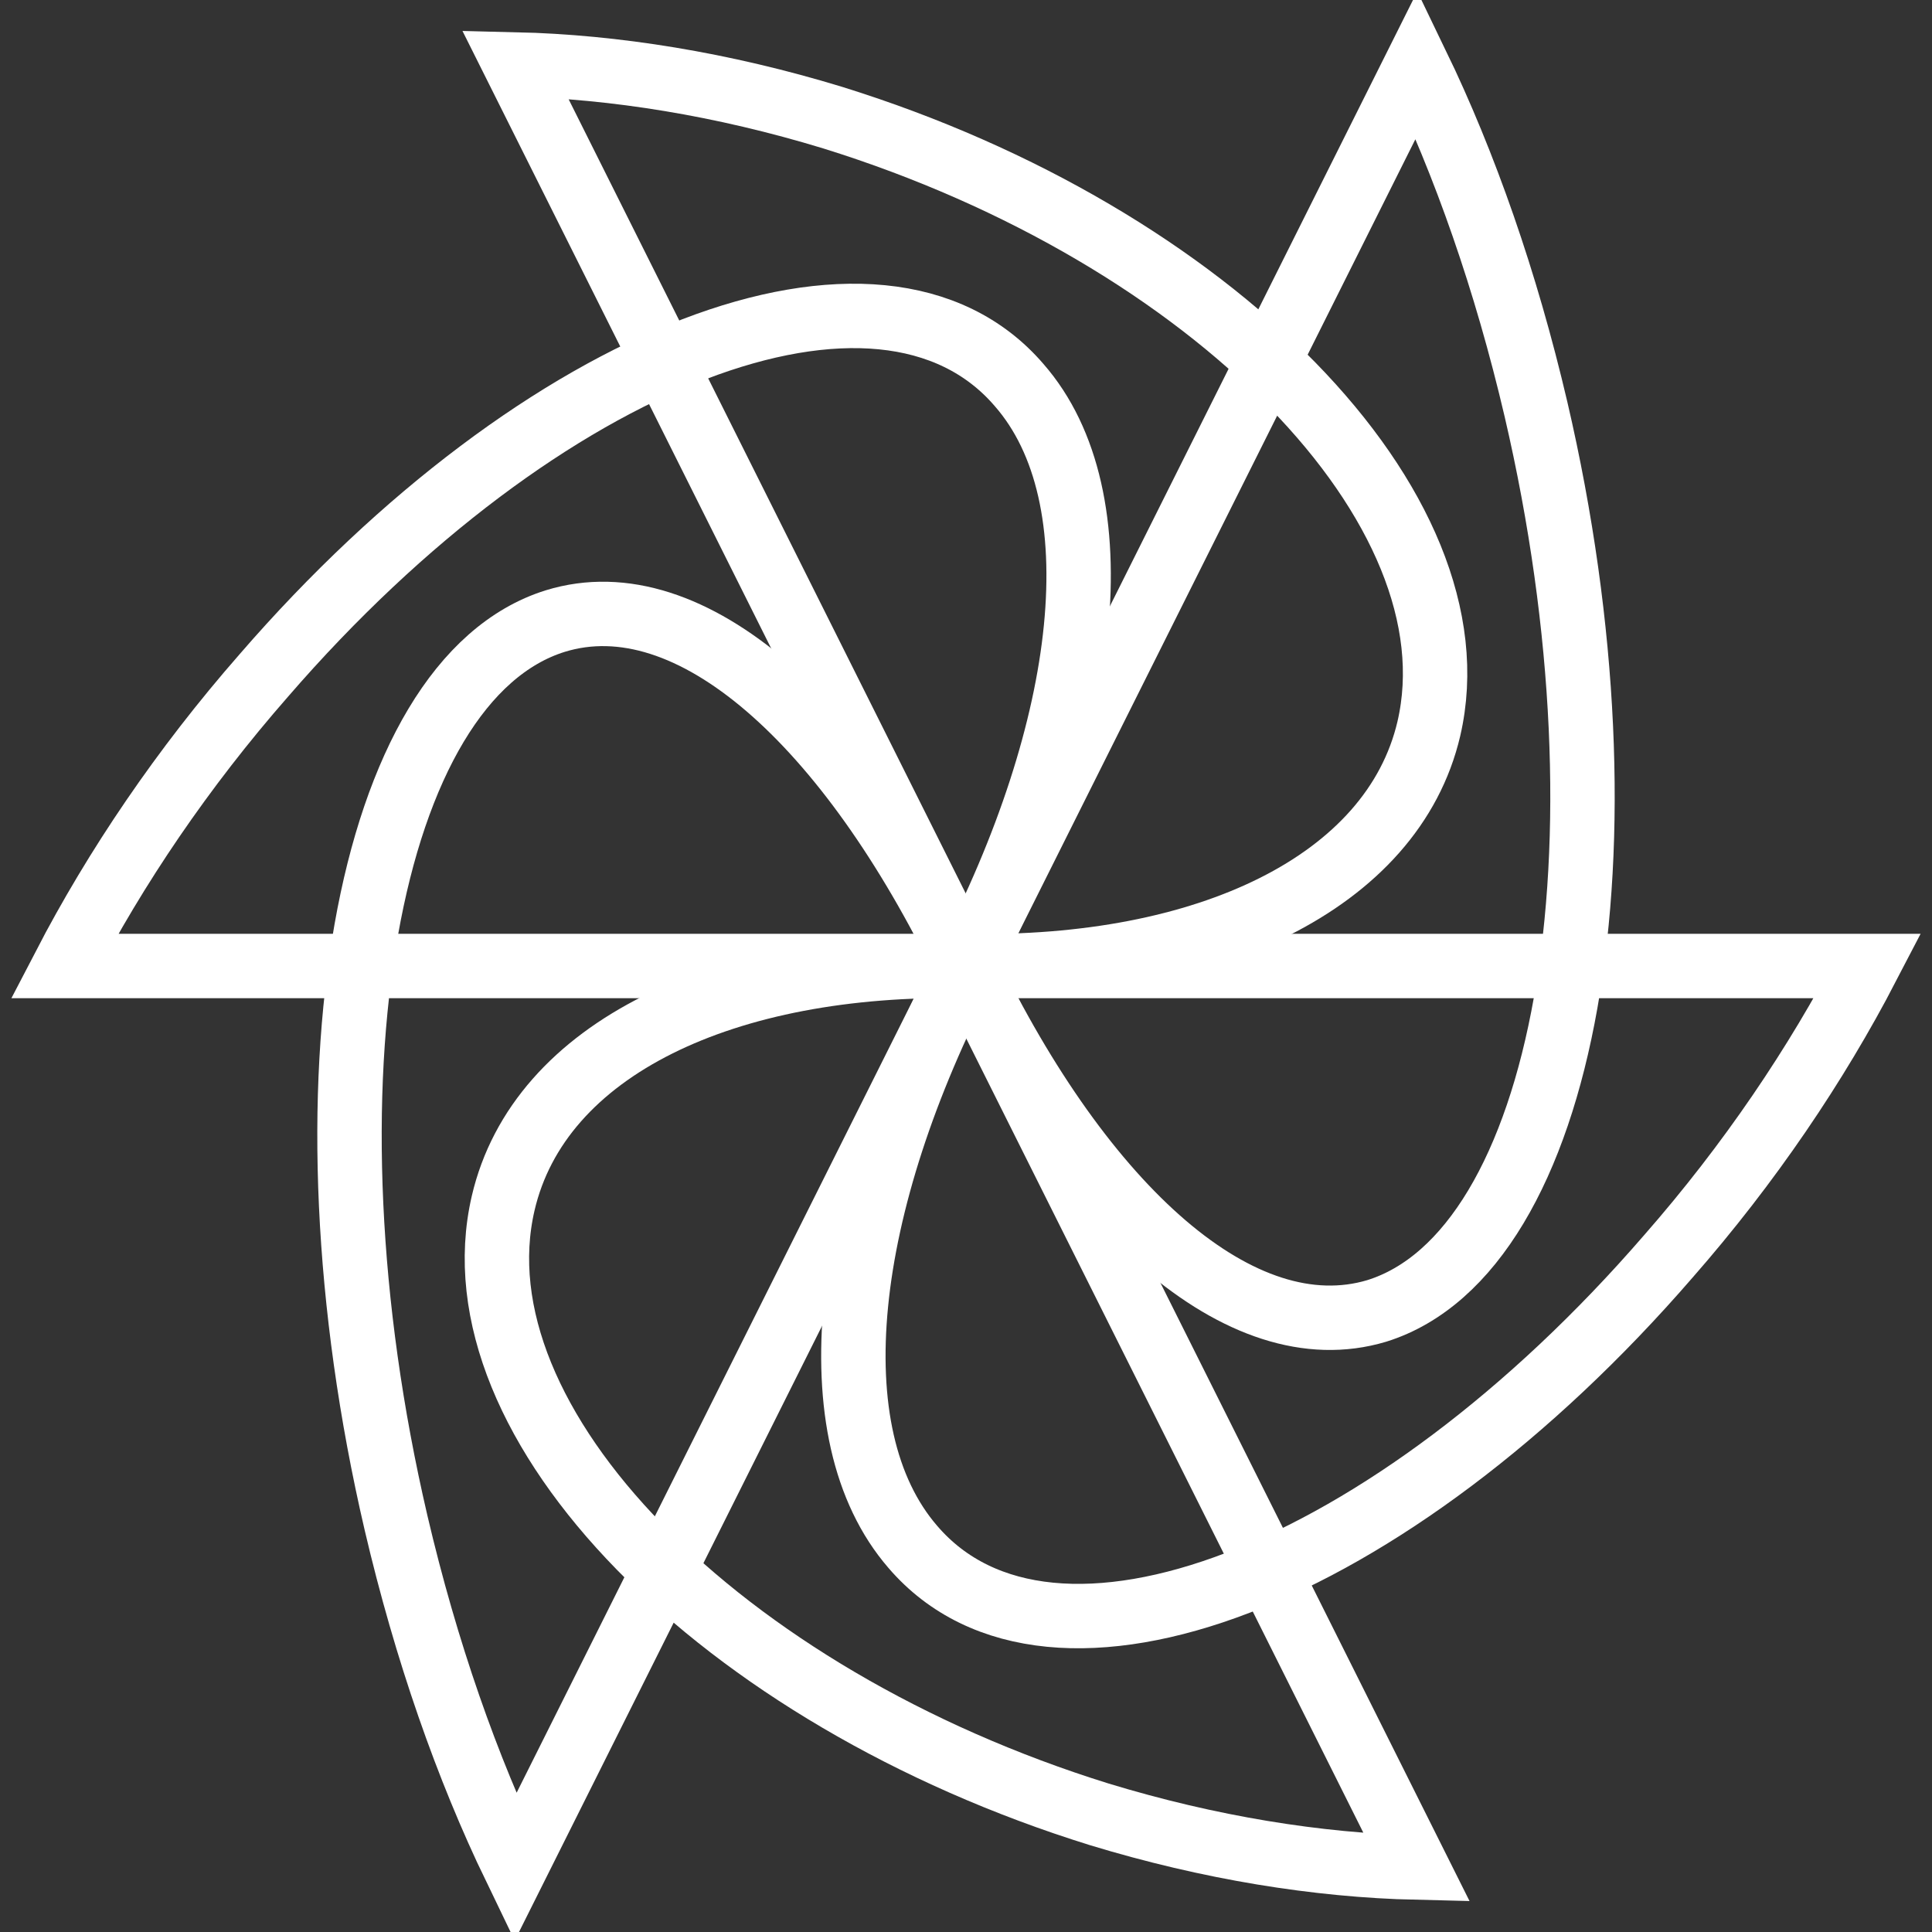 <svg width="30" height="30" viewBox="0 0 30 30" fill="none" xmlns="http://www.w3.org/2000/svg">
<rect x="0" y="0" width="30" height="30" fill="#333333" stroke="none"/>
<path d="M15 15H29C28.207 16.527 27.165 18.073 25.904 19.511C21.58 24.507 16.322 26.52 14.176 24.022C12.651 22.261 13.071 18.702 15 15Z" stroke="white" stroke-miterlimit="10"/>
<path d="M15 15L22 1C22.747 2.546 23.384 4.361 23.851 6.356C25.438 13.167 24.318 19.439 21.378 20.356C19.278 20.985 16.82 18.774 15 15Z" stroke="white" stroke-miterlimit="10"/>
<path d="M15 15L8 1C9.54 1.036 11.22 1.305 12.931 1.827C18.827 3.66 22.98 7.901 22.187 11.316C21.627 13.706 18.733 15.072 15 15Z" stroke="white" stroke-miterlimit="10"/>
<path d="M15 15H1C1.793 13.472 2.836 11.927 4.096 10.489C8.42 5.493 13.678 3.48 15.824 5.978C17.349 7.721 16.929 11.298 15 15Z" stroke="white" stroke-miterlimit="10"/>
<path d="M15 15L8 29C7.253 27.454 6.616 25.639 6.149 23.644C4.562 16.833 5.682 10.561 8.622 9.644C10.722 8.997 13.18 11.226 15 15Z" stroke="white" stroke-miterlimit="10"/>
<path d="M15 15L22 29C20.46 28.964 18.78 28.694 17.069 28.173C11.173 26.34 7.02 22.099 7.813 18.684C8.373 16.276 11.267 14.928 15 15Z" stroke="white" stroke-miterlimit="10"/>
</svg>
